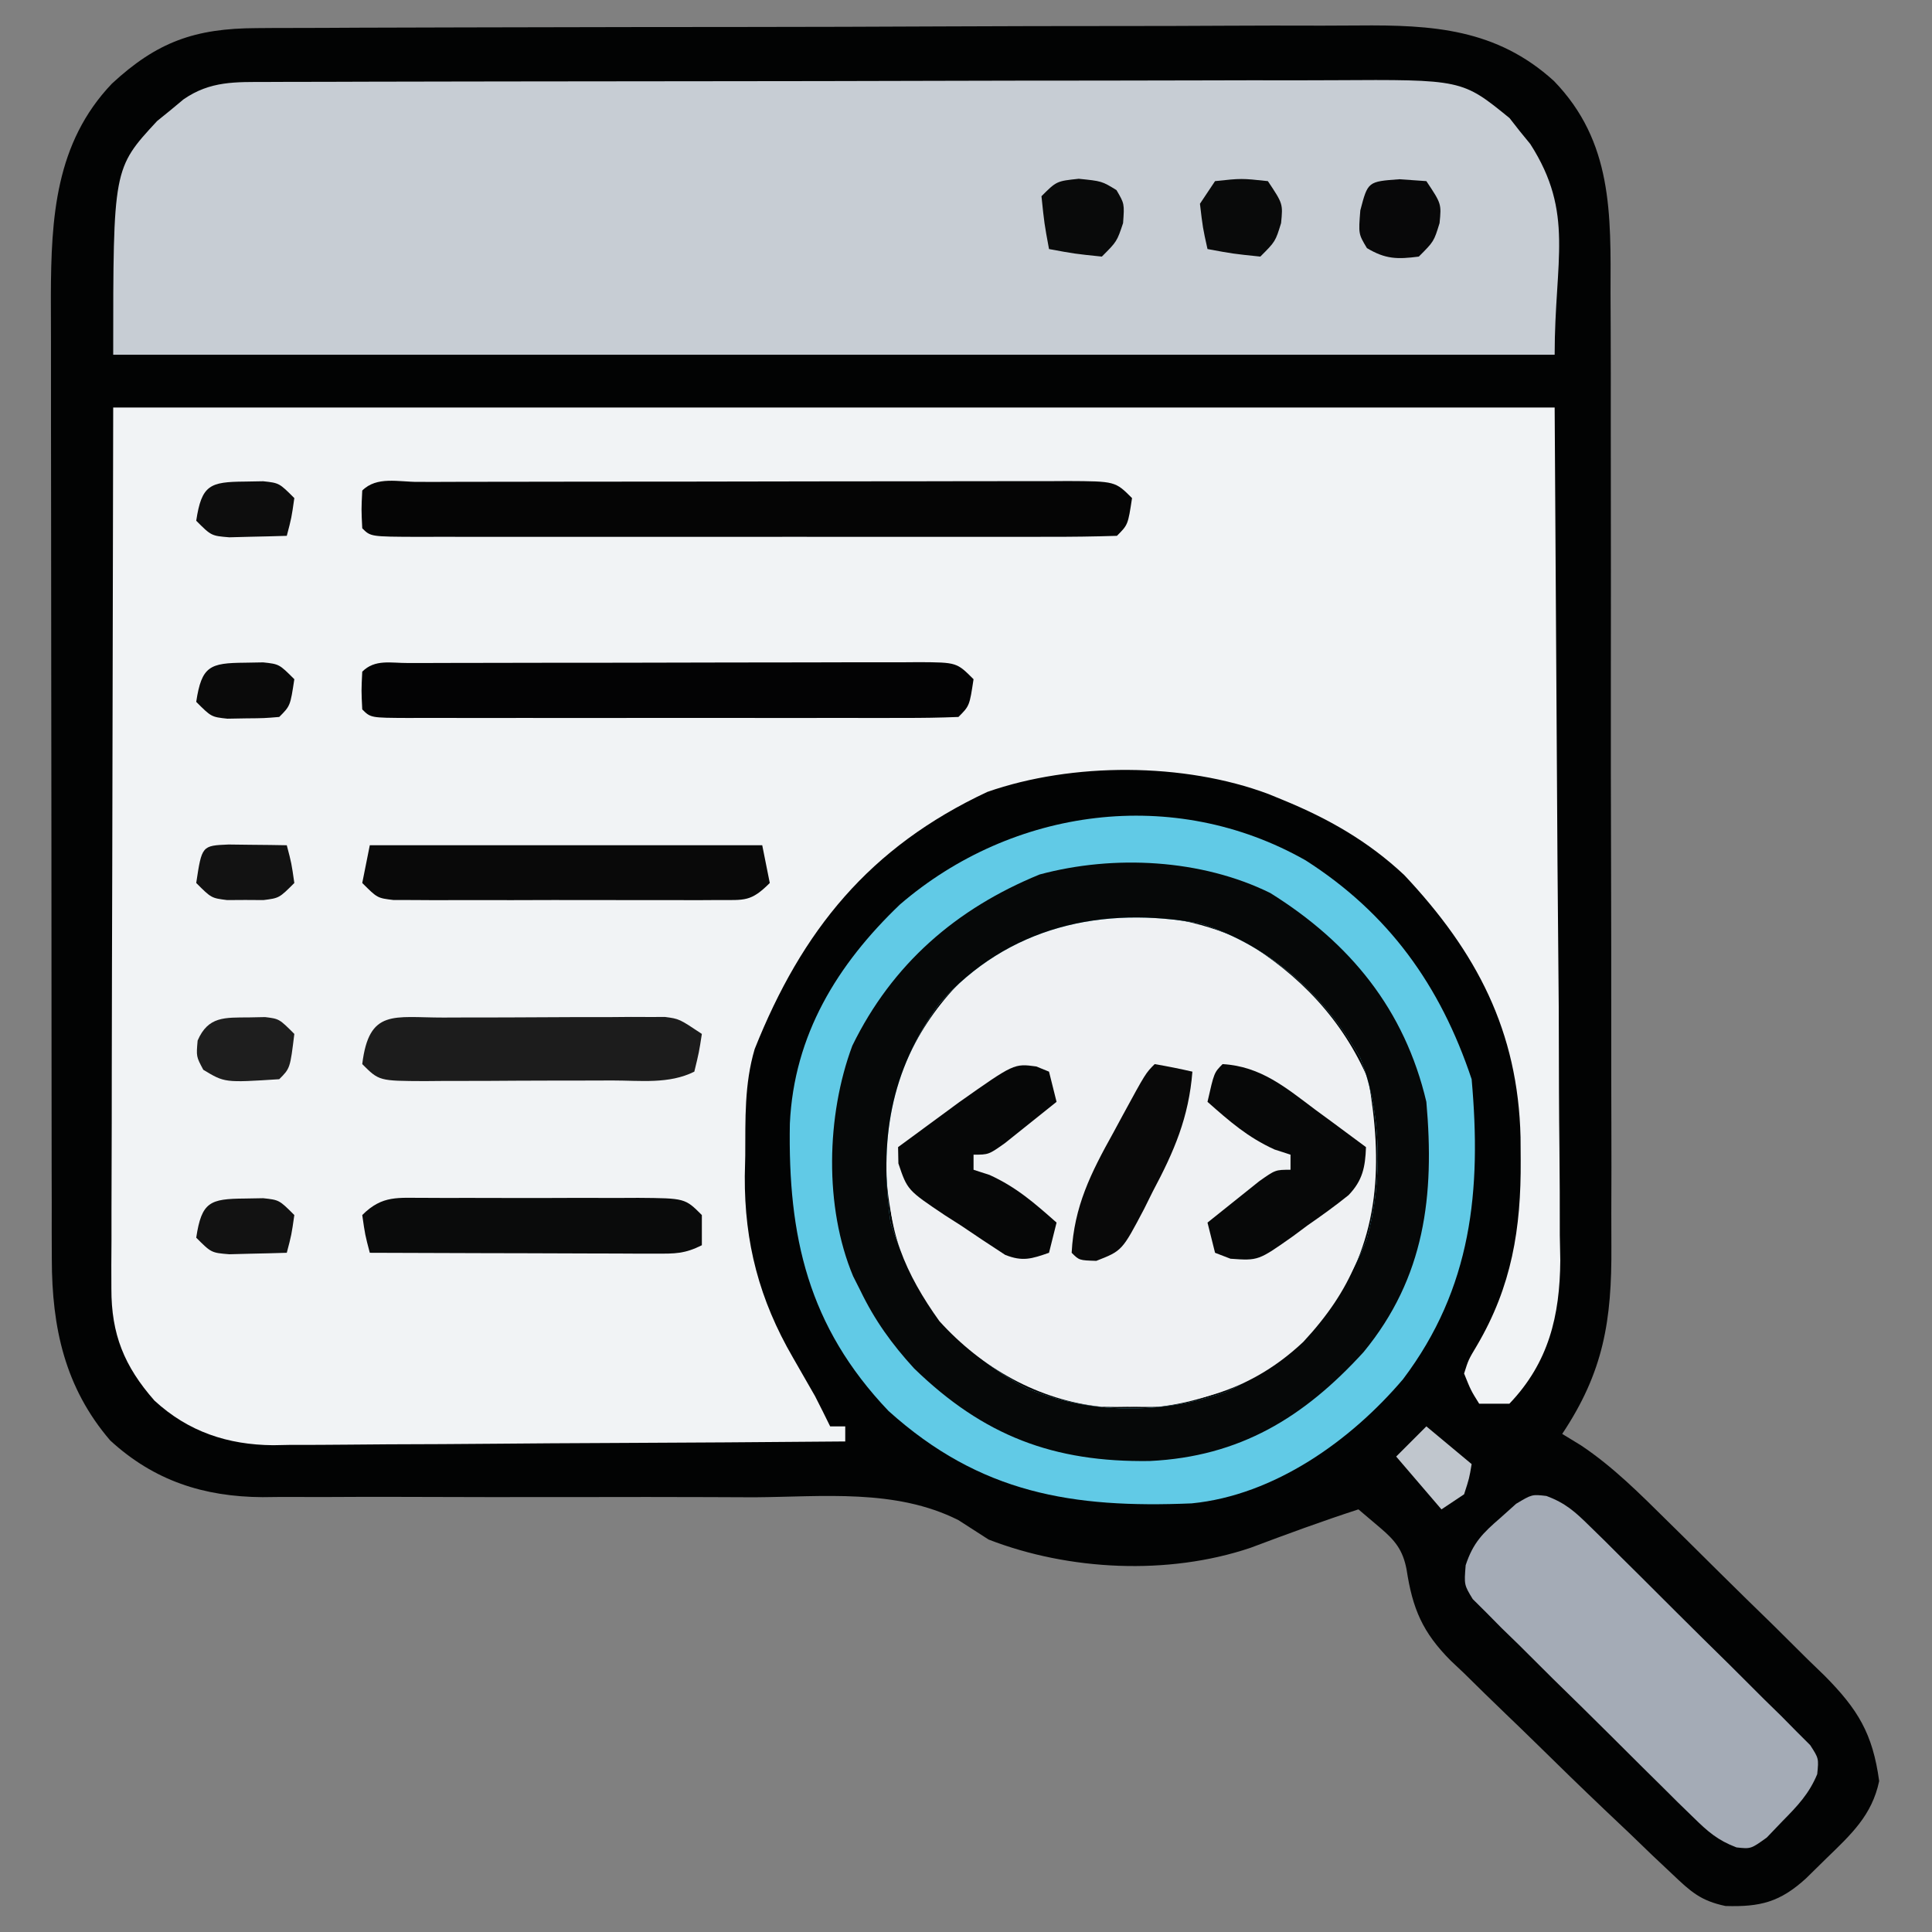 <?xml version="1.0" encoding="UTF-8"?>
<svg version="1.1" xmlns="http://www.w3.org/2000/svg" width="256" height="256">
<rect width="100%" height="100%" fill="#808080" stroke="none"/>
<path d="M0 0 C0.68 -0.005 1.36 -0.01 2.061 -0.016 C4.327 -0.031 6.592 -0.032 8.858 -0.032 C10.488 -0.04 12.118 -0.048 13.748 -0.057 C18.168 -0.079 22.587 -0.088 27.007 -0.093 C29.771 -0.097 32.536 -0.103 35.3 -0.11 C44.953 -0.135 54.606 -0.148 64.259 -0.151 C73.242 -0.155 82.225 -0.185 91.208 -0.227 C98.932 -0.262 106.656 -0.277 114.38 -0.278 C118.988 -0.278 123.596 -0.287 128.204 -0.316 C132.541 -0.342 136.878 -0.344 141.215 -0.328 C142.801 -0.326 144.387 -0.333 145.973 -0.349 C155.824 -0.442 164.296 0.084 171.905 7 C179.705 15.042 179.446 24.612 179.41 35.176 C179.416 36.68 179.423 38.184 179.431 39.688 C179.449 43.754 179.447 47.82 179.442 51.886 C179.439 55.288 179.445 58.69 179.451 62.092 C179.465 70.121 179.463 78.15 179.452 86.179 C179.44 94.447 179.454 102.714 179.481 110.981 C179.503 118.094 179.51 125.208 179.504 132.322 C179.501 136.563 179.503 140.805 179.52 145.047 C179.536 149.037 179.532 153.027 179.513 157.017 C179.509 158.476 179.512 159.934 179.523 161.393 C179.589 171.273 178.485 178.056 173.006 186.274 C173.832 186.779 174.658 187.283 175.509 187.802 C179.78 190.658 183.315 194.221 186.959 197.821 C188.071 198.916 188.071 198.916 189.206 200.033 C190.765 201.574 192.321 203.117 193.875 204.663 C196.248 207.017 198.642 209.348 201.037 211.68 C202.554 213.184 204.07 214.689 205.584 216.196 C206.298 216.886 207.013 217.576 207.749 218.287 C212.195 222.773 214.144 225.972 215.006 232.274 C214.046 236.831 211.287 239.339 208.006 242.524 C207.119 243.396 206.232 244.267 205.318 245.165 C201.863 248.317 199.257 248.966 194.644 248.829 C191.337 248.133 190.044 246.93 187.6 244.61 C186.731 243.792 185.862 242.974 184.967 242.131 C183.98 241.179 182.993 240.227 182.006 239.274 C180.874 238.2 179.741 237.127 178.607 236.054 C175.508 233.108 172.447 230.126 169.398 227.127 C168.129 225.884 166.853 224.65 165.57 223.422 C163.688 221.618 161.829 219.793 159.975 217.962 C159.404 217.424 158.833 216.886 158.245 216.332 C154.501 212.569 153.181 209.471 152.381 204.222 C151.885 201.647 150.862 200.391 148.881 198.712 C147.932 197.907 146.983 197.103 146.006 196.274 C141.181 197.839 136.436 199.587 131.689 201.372 C120.785 205.038 107.674 204.409 97.006 200.274 C95.67 199.417 94.335 198.559 93 197.698 C84.679 193.508 75.047 194.61 65.967 194.673 C63.915 194.667 61.863 194.659 59.812 194.648 C54.433 194.626 49.054 194.63 43.674 194.642 C35.059 194.66 26.444 194.65 17.828 194.616 C14.83 194.61 11.833 194.623 8.835 194.638 C6.987 194.635 5.14 194.632 3.292 194.627 C2.467 194.636 1.642 194.646 0.792 194.655 C-6.996 194.602 -13.57 192.485 -19.389 187.145 C-25.406 180.133 -27.113 172.174 -27.128 163.146 C-27.132 161.94 -27.136 160.733 -27.141 159.489 C-27.14 158.178 -27.14 156.868 -27.139 155.517 C-27.142 154.112 -27.146 152.707 -27.15 151.302 C-27.158 147.496 -27.161 143.69 -27.161 139.884 C-27.162 137.503 -27.164 135.122 -27.167 132.741 C-27.176 124.425 -27.18 116.109 -27.18 107.792 C-27.179 100.056 -27.189 92.319 -27.205 84.583 C-27.218 77.928 -27.224 71.273 -27.223 64.618 C-27.223 60.649 -27.226 56.68 -27.236 52.711 C-27.246 48.975 -27.246 45.24 -27.239 41.504 C-27.237 39.491 -27.245 37.479 -27.254 35.466 C-27.218 25.115 -26.662 15.221 -19.166 7.356 C-13.203 1.837 -8.203 0.031 0 0 Z " fill="#020303" transform="translate(33.994,3.726)"/>
<path d="M0 0 C63.03 0 126.06 0 191 0 C191.124 19.924 191.248 39.847 191.375 60.375 C191.457 69.792 191.457 69.792 191.541 79.4 C191.568 87.099 191.568 87.099 191.573 90.709 C191.582 93.217 191.603 95.725 191.633 98.233 C191.678 102.044 191.683 105.854 191.681 109.666 C191.703 110.772 191.724 111.879 191.747 113.02 C191.688 120.346 190.218 126.55 185 132 C183.68 132 182.36 132 181 132 C179.895 130.23 179.895 130.23 179 128 C179.574 126.176 179.574 126.176 180.688 124.312 C185.319 116.447 186.56 108.779 186.5 99.75 C186.494 98.736 186.487 97.722 186.48 96.677 C186.139 82.629 180.692 72.172 171.059 61.938 C166.304 57.481 161.013 54.463 155 52 C154.365 51.74 153.729 51.479 153.075 51.211 C141.886 47.016 127.103 46.982 115.812 50.938 C100.191 58.263 91.278 69.263 85 85 C83.619 89.667 83.777 94.293 83.75 99.125 C83.729 100.025 83.709 100.925 83.688 101.852 C83.637 110.672 85.621 118.22 90.062 125.875 C90.569 126.759 91.076 127.644 91.598 128.555 C92.06 129.362 92.523 130.169 93 131 C93.677 132.328 94.348 133.659 95 135 C95.66 135 96.32 135 97 135 C97 135.66 97 136.32 97 137 C86.447 137.093 75.894 137.164 65.34 137.207 C60.439 137.228 55.538 137.256 50.638 137.302 C45.904 137.345 41.171 137.369 36.438 137.38 C34.636 137.387 32.834 137.401 31.032 137.423 C28.499 137.452 25.968 137.456 23.436 137.454 C22.698 137.468 21.96 137.483 21.199 137.498 C15.191 137.451 9.951 135.718 5.467 131.588 C1.454 127.026 -0.253 122.788 -0.241 116.767 C-0.243 115.736 -0.246 114.705 -0.249 113.642 C-0.242 112.517 -0.234 111.392 -0.227 110.233 C-0.227 109.023 -0.228 107.813 -0.228 106.567 C-0.226 102.653 -0.211 98.738 -0.195 94.824 C-0.192 92.407 -0.19 89.989 -0.189 87.572 C-0.179 78.61 -0.151 69.649 -0.125 60.688 C-0.084 40.661 -0.043 20.634 0 0 Z " fill="#F1F3F5" transform="translate(15,54)"/>
<path d="M0 0 C0.654 -0.003 1.309 -0.006 1.983 -0.009 C4.18 -0.018 6.377 -0.019 8.574 -0.021 C10.147 -0.025 11.721 -0.03 13.295 -0.036 C17.574 -0.049 21.853 -0.055 26.132 -0.06 C28.807 -0.063 31.481 -0.067 34.155 -0.071 C42.525 -0.085 50.895 -0.095 59.265 -0.098 C68.922 -0.103 78.579 -0.12 88.236 -0.149 C95.702 -0.171 103.169 -0.181 110.636 -0.182 C115.094 -0.184 119.552 -0.189 124.01 -0.207 C128.207 -0.224 132.403 -0.226 136.6 -0.217 C138.137 -0.216 139.674 -0.221 141.21 -0.231 C158.316 -0.334 158.316 -0.334 164.604 4.789 C165.273 5.644 165.273 5.644 165.956 6.515 C166.648 7.362 166.648 7.362 167.354 8.226 C173.231 17.397 170.581 23.576 170.581 36.14 C107.551 36.14 44.521 36.14 -20.419 36.14 C-20.419 11.459 -20.419 11.459 -14.603 5.18 C-14.026 4.713 -13.45 4.246 -12.857 3.765 C-11.988 3.042 -11.988 3.042 -11.103 2.305 C-7.532 -0.164 -4.199 0.011 0 0 Z " fill="#C7CDD4" transform="translate(35.419,10.86)"/>
<path d="M0 0 C7.381 4.434 13.127 10.465 16.523 18.391 C18.429 29.306 18.126 39.273 11.668 48.543 C5.697 55.88 -1.738 60.615 -11.234 61.734 C-22.256 62.015 -30.416 59.539 -38.727 52.141 C-45.66 44.323 -47.914 35.55 -47.336 25.273 C-46.179 16.926 -42.13 9.416 -35.809 3.797 C-25.264 -3.872 -11.998 -5.66 0 0 Z " fill="#EFF1F3" transform="translate(164.789,124.672)"/>
<path d="M0 0 C11.008 7.033 17.867 16.601 22 29 C23.313 43.728 22.035 56.661 12.91 68.75 C6 76.889 -4.155 84.136 -15.096 85.205 C-30.879 85.865 -43.098 83.91 -55.262 72.965 C-65.954 61.743 -68.603 49.796 -68.34 34.883 C-67.792 23.133 -62.07 13.806 -53.75 5.848 C-38.832 -6.991 -17.438 -9.904 0 0 Z M-48.531 18.984 C-55.086 27.98 -56.5 37.177 -55 48 C-51.822 57.868 -46.112 65.078 -37 69.938 C-28.625 73.417 -19.107 73.461 -10.562 70.438 C-1.622 66.205 4.506 59.318 8.113 50.18 C10.201 42.693 10.128 33.448 7.23 26.156 C2.488 17.846 -4.684 11.381 -13.824 8.406 C-26.926 5.96 -39.444 8.739 -48.531 18.984 Z " fill="#61CAE6" transform="translate(173,114)"/>
<path d="M0 0 C10.595 6.61 17.798 15.445 20.68 27.672 C21.777 40.079 20.511 50.916 12.359 60.832 C4.448 69.498 -4.031 74.685 -15.977 75.264 C-28.701 75.442 -37.949 71.961 -47.195 62.996 C-50.147 59.768 -52.424 56.611 -54.32 52.672 C-54.637 52.044 -54.955 51.416 -55.281 50.77 C-59.117 41.603 -58.832 29.473 -55.383 20.234 C-50.096 9.409 -41.616 2.063 -30.559 -2.457 C-20.722 -5.103 -9.133 -4.503 0 0 Z M-43.852 14.656 C-50.406 23.652 -51.821 32.848 -50.32 43.672 C-47.143 53.54 -41.432 60.75 -32.32 65.609 C-23.945 69.089 -14.427 69.133 -5.883 66.109 C3.058 61.877 9.186 54.989 12.793 45.852 C14.881 38.365 14.808 29.12 11.91 21.828 C7.168 13.518 -0.004 7.053 -9.145 4.078 C-22.246 1.632 -34.765 4.411 -43.852 14.656 Z " fill="#060808" transform="translate(168.32,118.328)"/>
<path d="M0 0 C2.898 1.218 5.566 2.869 8.25 4.5 C8.956 4.923 9.663 5.346 10.391 5.781 C10.922 6.183 11.453 6.586 12 7 C12 7.66 12 8.32 12 9 C9.812 10.727 9.812 10.727 7 12.625 C6.072 13.257 5.144 13.888 4.188 14.539 C3.466 15.021 2.744 15.503 2 16 C2.495 17.98 2.495 17.98 3 20 C8.117 19.541 11.283 16.93 15.25 13.938 C21.905 9 21.905 9 23 9 C22.784 18.387 20.09 24.927 13.688 31.812 C5.97 39.075 -2.692 40.656 -13.031 40.406 C-21.39 39.551 -28.903 35.272 -34.531 29.051 C-38.908 22.94 -41.841 16.568 -41 9 C-39.291 10.082 -37.583 11.166 -35.875 12.25 C-34.363 13.201 -34.363 13.201 -32.82 14.172 C-30.702 15.545 -28.738 16.957 -26.75 18.5 C-23.094 20.494 -21.008 19.802 -17 19 C-15.324 19.282 -13.654 19.607 -12 20 C-11.708 19.43 -11.415 18.859 -11.114 18.272 C-9.79 15.699 -8.458 13.131 -7.125 10.562 C-6.665 9.665 -6.205 8.767 -5.73 7.842 C-5.063 6.561 -5.063 6.561 -4.383 5.254 C-3.77 4.068 -3.77 4.068 -3.145 2.858 C-2 1 -2 1 0 0 Z " fill="#EFF1F3" transform="translate(159,146)"/>
<path d="M0 0 C2.497 0.927 3.789 2.08 5.684 3.948 C6.368 4.616 7.051 5.283 7.756 5.971 C8.482 6.697 9.208 7.423 9.956 8.171 C10.708 8.915 11.459 9.659 12.233 10.425 C13.818 11.999 15.399 13.577 16.976 15.159 C19.4 17.584 21.844 19.986 24.29 22.388 C25.826 23.919 27.36 25.451 28.894 26.984 C29.63 27.704 30.366 28.424 31.125 29.165 C31.793 29.843 32.461 30.52 33.149 31.217 C33.743 31.81 34.337 32.402 34.949 33.012 C36.093 34.777 36.093 34.777 35.884 36.863 C34.805 39.473 33.258 41.083 31.28 43.089 C30.593 43.807 29.906 44.525 29.198 45.265 C27.093 46.777 27.093 46.777 25.186 46.568 C22.704 45.63 21.394 44.478 19.502 42.622 C18.476 41.625 18.476 41.625 17.43 40.608 C16.704 39.885 15.978 39.162 15.23 38.417 C14.478 37.676 13.727 36.935 12.953 36.171 C11.368 34.601 9.787 33.027 8.21 31.45 C5.788 29.034 3.343 26.644 0.896 24.253 C-0.64 22.726 -2.175 21.198 -3.708 19.667 C-4.444 18.953 -5.181 18.238 -5.939 17.501 C-6.607 16.824 -7.275 16.147 -7.963 15.45 C-8.557 14.86 -9.151 14.27 -9.764 13.662 C-10.907 11.777 -10.907 11.777 -10.698 9.176 C-9.719 6.205 -8.449 4.937 -6.095 2.902 C-5.408 2.286 -4.721 1.669 -4.013 1.035 C-1.907 -0.223 -1.907 -0.223 0 0 Z " fill="#A4ABB6" transform="translate(204.907,198.223)"/>
<path d="M0 0 C0.919 0 1.838 0.001 2.785 0.001 C4.229 -0.004 4.229 -0.004 5.702 -0.009 C8.901 -0.018 12.1 -0.02 15.299 -0.021 C17.512 -0.025 19.725 -0.028 21.939 -0.031 C26.585 -0.037 31.232 -0.039 35.878 -0.039 C41.845 -0.039 47.812 -0.052 53.779 -0.069 C58.352 -0.081 62.925 -0.083 67.498 -0.082 C69.699 -0.083 71.899 -0.088 74.1 -0.095 C77.172 -0.105 80.244 -0.102 83.316 -0.096 C84.233 -0.102 85.15 -0.108 86.095 -0.113 C92.387 -0.082 92.387 -0.082 94.615 2.147 C94.079 5.682 94.079 5.682 92.615 7.147 C89.546 7.247 86.499 7.283 83.43 7.276 C82.465 7.278 81.501 7.28 80.508 7.281 C77.304 7.286 74.1 7.283 70.896 7.279 C68.681 7.28 66.465 7.281 64.249 7.282 C59.598 7.284 54.948 7.282 50.297 7.277 C44.321 7.271 38.345 7.275 32.369 7.281 C27.792 7.284 23.215 7.283 18.637 7.28 C16.433 7.28 14.229 7.281 12.025 7.283 C8.95 7.285 5.875 7.282 2.801 7.276 C1.88 7.278 0.96 7.28 0.011 7.282 C-6.271 7.261 -6.271 7.261 -7.385 6.147 C-7.51 3.647 -7.51 3.647 -7.385 1.147 C-5.457 -0.781 -2.567 0.013 0 0 Z " fill="#050505" transform="translate(55.385,63.853)"/>
<path d="M0 0 C0.723 0 1.445 0.001 2.19 0.001 C2.947 -0.002 3.705 -0.005 4.486 -0.009 C7.003 -0.018 9.52 -0.02 12.038 -0.021 C13.78 -0.025 15.523 -0.028 17.265 -0.031 C20.923 -0.037 24.581 -0.039 28.239 -0.039 C32.934 -0.039 37.63 -0.052 42.326 -0.069 C45.926 -0.081 49.526 -0.083 53.127 -0.082 C54.858 -0.083 56.59 -0.088 58.322 -0.095 C60.74 -0.105 63.158 -0.102 65.576 -0.096 C66.297 -0.102 67.018 -0.108 67.76 -0.113 C72.719 -0.082 72.719 -0.082 74.948 2.147 C74.412 5.682 74.412 5.682 72.948 7.147 C70.519 7.247 68.119 7.283 65.69 7.276 C64.931 7.278 64.171 7.28 63.389 7.281 C60.867 7.286 58.345 7.283 55.823 7.279 C54.078 7.28 52.333 7.281 50.588 7.282 C46.926 7.284 43.264 7.282 39.602 7.277 C34.897 7.271 30.193 7.275 25.488 7.281 C21.883 7.284 18.279 7.283 14.674 7.28 C12.939 7.28 11.203 7.281 9.468 7.283 C7.047 7.285 4.627 7.282 2.206 7.276 C1.481 7.278 0.757 7.28 0.011 7.282 C-4.938 7.261 -4.938 7.261 -6.052 6.147 C-6.177 3.647 -6.177 3.647 -6.052 1.147 C-4.361 -0.545 -2.258 0.015 0 0 Z " fill="#030304" transform="translate(54.052,87.853)"/>
<path d="M0 0 C17.16 0 34.32 0 52 0 C52.495 2.475 52.495 2.475 53 5 C50.491 7.509 49.682 7.253 46.215 7.259 C44.723 7.268 44.723 7.268 43.201 7.278 C42.124 7.274 41.047 7.27 39.938 7.266 C38.835 7.268 37.733 7.269 36.597 7.271 C34.264 7.273 31.93 7.269 29.597 7.261 C26.015 7.25 22.433 7.261 18.852 7.273 C16.589 7.272 14.326 7.27 12.062 7.266 C10.985 7.27 9.908 7.274 8.799 7.278 C7.804 7.272 6.81 7.265 5.785 7.259 C4.907 7.257 4.03 7.256 3.125 7.254 C1 7 1 7 -1 5 C-0.67 3.35 -0.34 1.7 0 0 Z " fill="#090909" transform="translate(49,112)"/>
<path d="M0 0 C0.879 -0.003 1.759 -0.007 2.665 -0.01 C4.529 -0.015 6.394 -0.017 8.258 -0.017 C11.114 -0.02 13.969 -0.038 16.824 -0.057 C18.633 -0.06 20.441 -0.062 22.25 -0.062 C23.106 -0.07 23.963 -0.077 24.845 -0.084 C26.041 -0.08 26.041 -0.08 27.261 -0.075 C27.962 -0.076 28.663 -0.078 29.385 -0.079 C31.258 0.168 31.258 0.168 34.258 2.168 C33.883 4.605 33.883 4.605 33.258 7.168 C29.891 8.851 26.085 8.331 22.383 8.336 C21.503 8.339 20.622 8.343 19.715 8.346 C17.853 8.351 15.99 8.353 14.127 8.353 C11.269 8.355 8.412 8.374 5.555 8.393 C3.747 8.396 1.94 8.397 0.133 8.398 C-1.155 8.409 -1.155 8.409 -2.468 8.42 C-8.513 8.397 -8.513 8.397 -10.742 6.168 C-9.843 -1.205 -6.569 0.008 0 0 Z " fill="#1C1C1C" transform="translate(58.742,134.832)"/>
<path d="M0 0 C0.88 0.004 1.76 0.008 2.667 0.012 C4.021 0.009 4.021 0.009 5.402 0.006 C7.312 0.005 9.222 0.009 11.132 0.017 C14.062 0.028 16.991 0.017 19.921 0.004 C21.774 0.006 23.627 0.008 25.48 0.012 C26.8 0.006 26.8 0.006 28.147 0 C34.344 0.048 34.344 0.048 36.574 2.278 C36.574 3.598 36.574 4.918 36.574 6.278 C34.287 7.421 33.03 7.399 30.491 7.391 C29.23 7.391 29.23 7.391 27.943 7.391 C26.581 7.383 26.581 7.383 25.191 7.376 C24.261 7.374 23.332 7.373 22.374 7.371 C19.399 7.366 16.424 7.353 13.449 7.34 C11.434 7.335 9.42 7.331 7.406 7.327 C2.462 7.316 -2.482 7.298 -7.426 7.278 C-8.051 4.903 -8.051 4.903 -8.426 2.278 C-5.737 -0.412 -3.655 0.028 0 0 Z " fill="#0A0B0B" transform="translate(56.426,158.722)"/>
<path d="M0 0 C5.075 0.292 8.395 3.129 12.312 6.062 C12.958 6.535 13.603 7.007 14.268 7.494 C15.851 8.655 17.426 9.827 19 11 C18.904 13.648 18.555 15.423 16.686 17.366 C14.922 18.786 13.113 20.089 11.25 21.375 C10.629 21.838 10.007 22.301 9.367 22.777 C4.733 26.052 4.733 26.052 1.047 25.789 C0.371 25.529 -0.304 25.268 -1 25 C-1.33 23.68 -1.66 22.36 -2 21 C-0.546 19.828 0.913 18.662 2.375 17.5 C3.187 16.85 3.999 16.201 4.836 15.531 C7 14 7 14 9 14 C9 13.34 9 12.68 9 12 C8.299 11.773 7.598 11.546 6.875 11.312 C3.307 9.683 0.935 7.594 -2 5 C-1.125 1.125 -1.125 1.125 0 0 Z " fill="#070808" transform="translate(162,141)"/>
<path d="M0 0 C0.557 0.227 1.114 0.454 1.688 0.688 C2.018 2.007 2.348 3.328 2.688 4.688 C1.234 5.86 -0.226 7.025 -1.688 8.188 C-2.5 8.837 -3.312 9.487 -4.148 10.156 C-6.312 11.688 -6.312 11.688 -8.312 11.688 C-8.312 12.348 -8.312 13.008 -8.312 13.688 C-7.611 13.914 -6.91 14.141 -6.188 14.375 C-2.619 16.004 -0.247 18.094 2.688 20.688 C2.357 22.008 2.027 23.328 1.688 24.688 C-0.612 25.491 -1.824 25.883 -4.128 24.962 C-6.096 23.677 -8.059 22.389 -10 21.062 C-10.689 20.623 -11.378 20.183 -12.088 19.73 C-17.077 16.385 -17.077 16.385 -18.27 12.852 C-18.291 11.78 -18.291 11.78 -18.312 10.688 C-16.585 9.414 -14.856 8.144 -13.125 6.875 C-12.162 6.167 -11.199 5.46 -10.207 4.73 C-2.942 -0.398 -2.942 -0.398 0 0 Z " fill="#060707" transform="translate(137.312,141.312)"/>
<path d="M0 0 C1.675 0.286 3.344 0.618 5 1 C4.518 7.061 2.593 11.539 -0.25 16.875 C-0.633 17.646 -1.016 18.417 -1.41 19.211 C-4.317 24.733 -4.317 24.733 -7.734 26.07 C-10 26 -10 26 -11 25 C-10.681 18.858 -8.459 14.439 -5.5 9.125 C-5.084 8.354 -4.667 7.583 -4.238 6.789 C-1.195 1.195 -1.195 1.195 0 0 Z " fill="#090909" transform="translate(153,141)"/>
<path d="M0 0 C3.5 -0.375 3.5 -0.375 7 0 C9 3 9 3 8.75 5.562 C8 8 8 8 6 10 C2.375 9.625 2.375 9.625 -1 9 C-1.625 6.188 -1.625 6.188 -2 3 C-1.34 2.01 -0.68 1.02 0 0 Z " fill="#090A0A" transform="translate(161,24)"/>
<path d="M0 0 C3.062 0.312 3.062 0.312 5 1.5 C6.062 3.312 6.062 3.312 5.875 5.875 C5.062 8.312 5.062 8.312 3.062 10.312 C-0.562 9.938 -0.562 9.938 -3.938 9.312 C-4.562 5.938 -4.562 5.938 -4.938 2.312 C-2.938 0.312 -2.938 0.312 0 0 Z " fill="#090A0A" transform="translate(142.938,23.688)"/>
<path d="M0 0 C1.176 0.083 2.351 0.165 3.562 0.25 C5.562 3.25 5.562 3.25 5.312 5.812 C4.562 8.25 4.562 8.25 2.562 10.25 C-0.271 10.613 -1.843 10.607 -4.312 9.125 C-5.438 7.25 -5.438 7.25 -5.188 4.125 C-4.191 0.305 -4.191 0.305 0 0 Z " fill="#080809" transform="translate(185.438,23.75)"/>
<path d="M0 0 C1.052 -0.021 1.052 -0.021 2.125 -0.043 C4 0.188 4 0.188 6 2.188 C5.444 6.743 5.444 6.743 4 8.188 C-3.23 8.654 -3.23 8.654 -6.062 6.938 C-7 5.188 -7 5.188 -6.812 3.062 C-5.409 -0.176 -3.205 0.029 0 0 Z " fill="#1E1E1E" transform="translate(33,134.812)"/>
<path d="M0 0 C1.205 -0.021 1.205 -0.021 2.434 -0.043 C4.562 0.188 4.562 0.188 6.562 2.188 C6.188 4.812 6.188 4.812 5.562 7.188 C3.938 7.241 2.313 7.28 0.688 7.312 C-0.217 7.336 -1.122 7.359 -2.055 7.383 C-4.438 7.188 -4.438 7.188 -6.438 5.188 C-5.717 0.432 -4.624 0.037 0 0 Z " fill="#121212" transform="translate(32.438,158.812)"/>
<path d="M0 0 C1.375 0.017 1.375 0.017 2.777 0.035 C3.696 0.044 4.616 0.053 5.562 0.062 C6.273 0.074 6.983 0.086 7.715 0.098 C8.34 2.473 8.34 2.473 8.715 5.098 C6.715 7.098 6.715 7.098 4.621 7.363 C3.827 7.358 3.033 7.353 2.215 7.348 C1.421 7.353 0.627 7.358 -0.191 7.363 C-2.285 7.098 -2.285 7.098 -4.285 5.098 C-3.536 0.151 -3.536 0.151 0 0 Z " fill="#121212" transform="translate(30.285,111.902)"/>
<path d="M0 0 C1.205 -0.021 1.205 -0.021 2.434 -0.043 C4.562 0.188 4.562 0.188 6.562 2.188 C6.188 4.812 6.188 4.812 5.562 7.188 C3.938 7.241 2.313 7.28 0.688 7.312 C-0.217 7.336 -1.122 7.359 -2.055 7.383 C-4.438 7.188 -4.438 7.188 -6.438 5.188 C-5.717 0.432 -4.624 0.037 0 0 Z " fill="#0D0D0D" transform="translate(32.438,63.812)"/>
<path d="M0 0 C1.205 -0.021 1.205 -0.021 2.434 -0.043 C4.562 0.188 4.562 0.188 6.562 2.188 C6.027 5.723 6.027 5.723 4.562 7.188 C2.566 7.355 2.566 7.355 0.125 7.375 C-1.08 7.396 -1.08 7.396 -2.309 7.418 C-4.438 7.188 -4.438 7.188 -6.438 5.188 C-5.717 0.432 -4.624 0.037 0 0 Z " fill="#0A0A0A" transform="translate(32.438,87.812)"/>
<path d="M0 0 C1.98 1.65 3.96 3.3 6 5 C5.688 6.875 5.688 6.875 5 9 C4.01 9.66 3.02 10.32 2 11 C0.02 8.69 -1.96 6.38 -4 4 C-2.68 2.68 -1.36 1.36 0 0 Z " fill="#C0C6CD" transform="translate(189,189)"/>
</svg>
